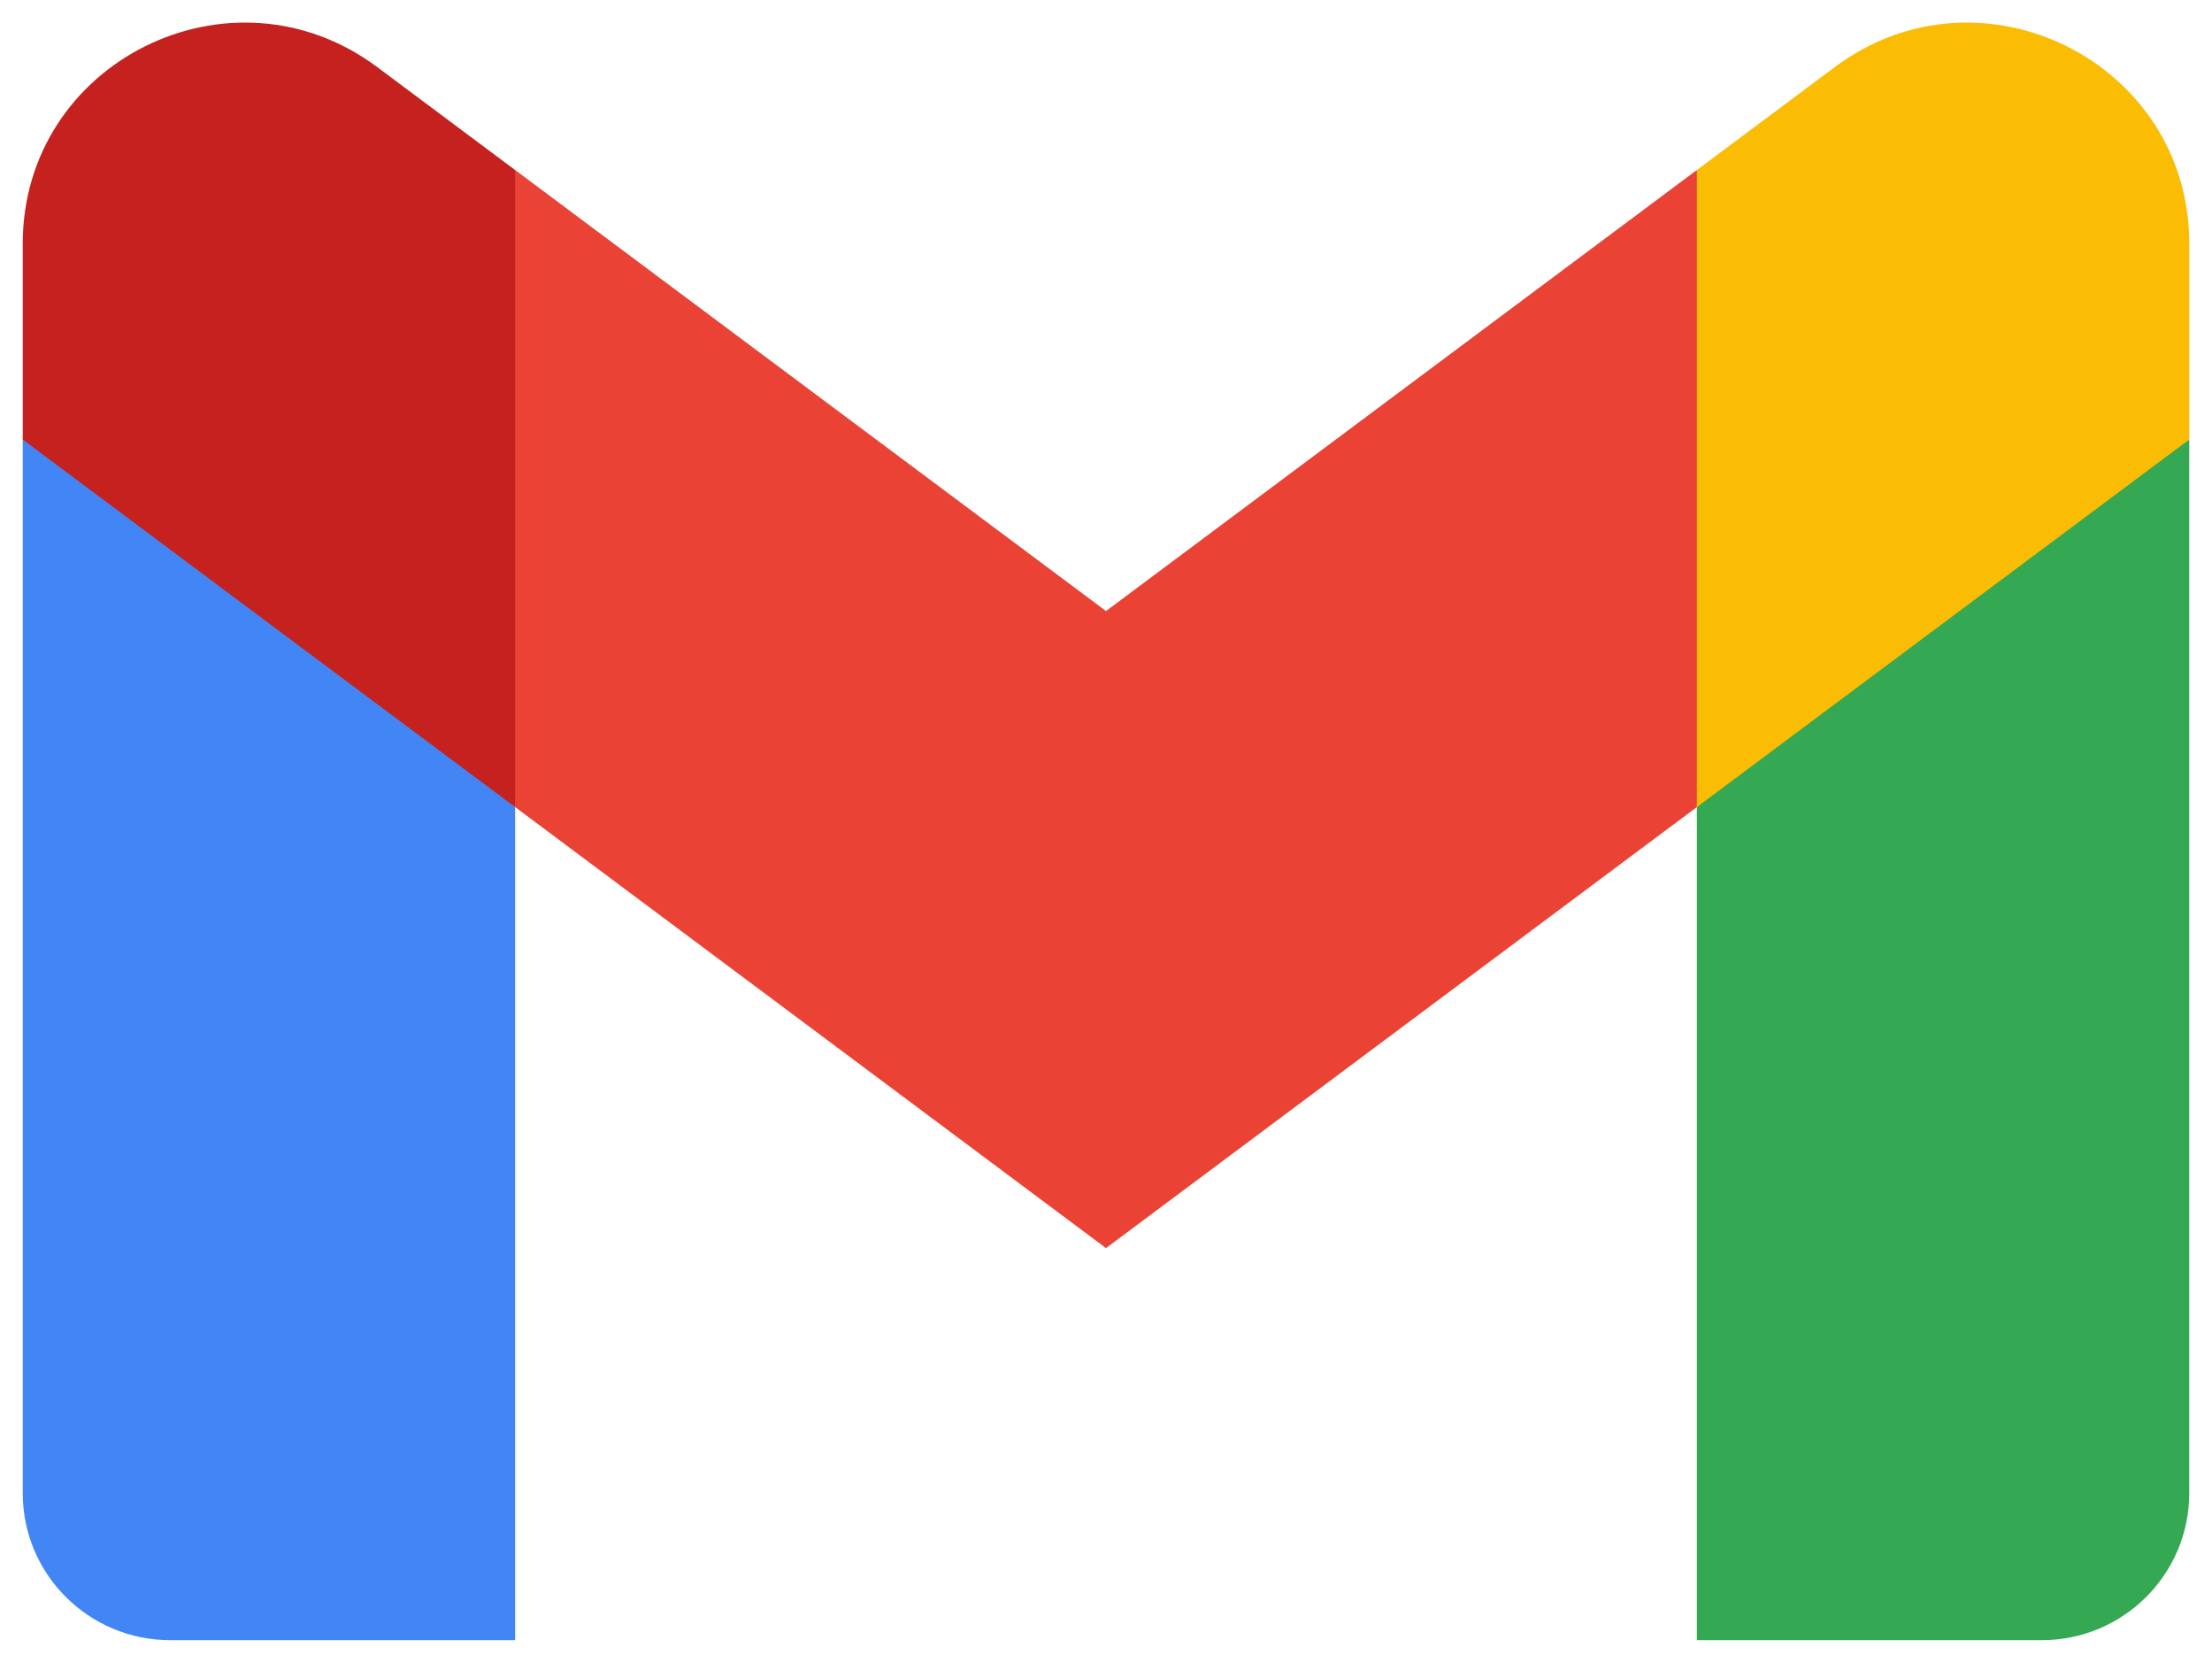 <svg width="49" height="37" viewBox="0 0 49 37" fill="none" xmlns="http://www.w3.org/2000/svg">
<g clip-path="url(#clip0_409_13223)">
<path d="M11.411 36.323V17.874L5.661 12.639L0.504 9.734V33.067C0.504 34.869 1.971 36.323 3.776 36.323H11.411Z" fill="#4285F4"/>
<path d="M37.589 36.323H45.224C47.035 36.323 48.496 34.863 48.496 33.067V9.734L42.655 13.062L37.589 17.873V36.323Z" fill="#34A853"/>
<path d="M11.411 17.873L10.629 10.664L11.411 3.765L24.5 13.532L37.588 3.765L38.464 10.292L37.588 17.873L24.5 27.64L11.411 17.873Z" fill="#EA4335"/>
<path d="M37.589 3.765V17.873L48.496 9.734V5.393C48.496 1.367 43.877 -0.929 40.643 1.486L37.589 3.765Z" fill="#FBBC04"/>
<path d="M0.504 9.734L5.52 13.478L11.411 17.873V3.765L8.357 1.486C5.117 -0.929 0.504 1.367 0.504 5.393V9.734V9.734Z" fill="#C5221F"/>
</g>
<defs>
<clipPath id="clip0_409_13223">
<rect width="48" height="36" fill="white" transform="translate(0.5 0.5)"/>
</clipPath>
</defs>
</svg>
